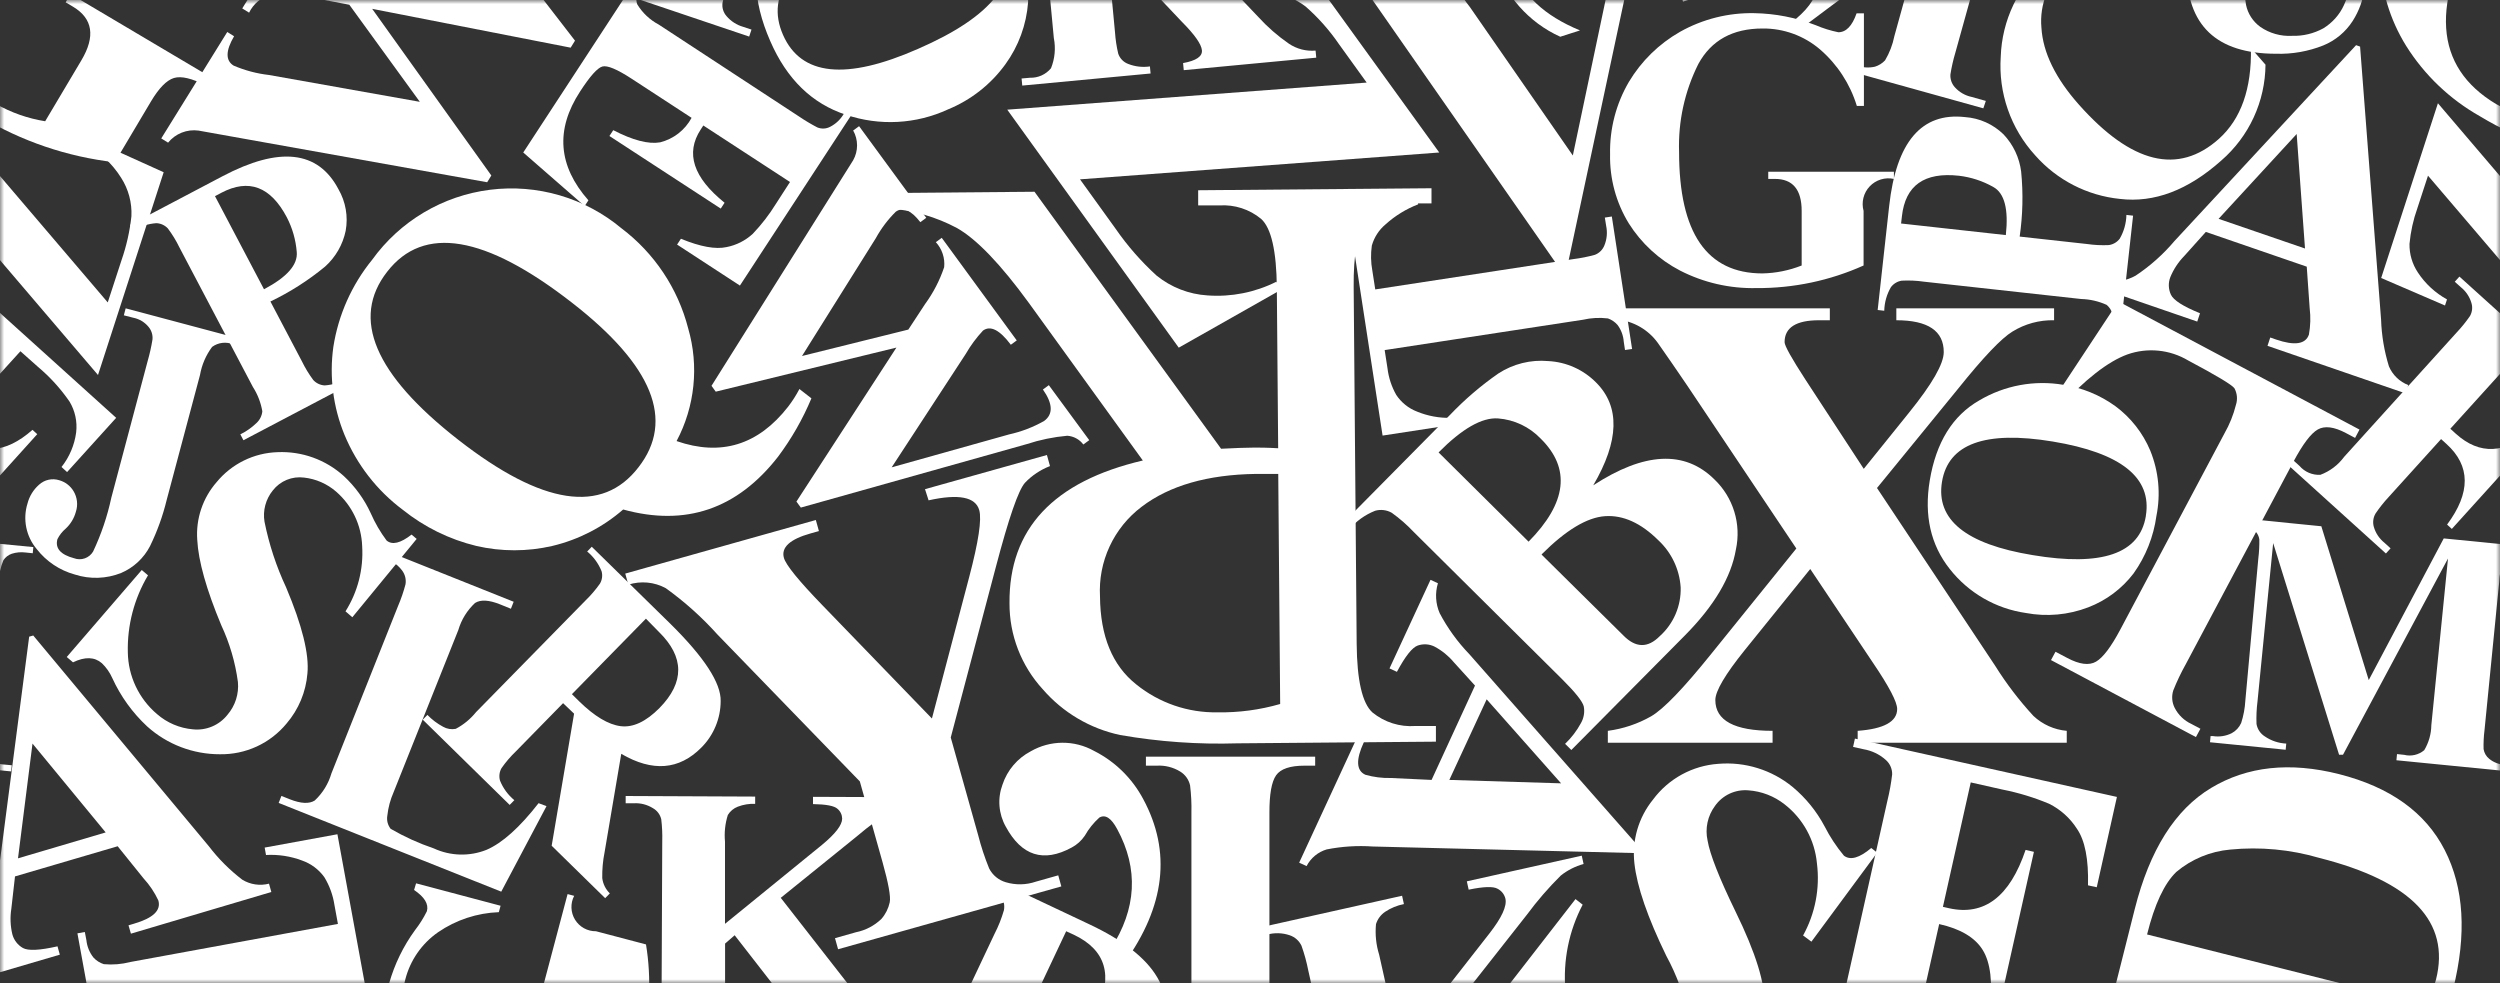 <svg width="300" height="118" viewBox="0 0 300 118" fill="none" xmlns="http://www.w3.org/2000/svg">
<rect x="0" y="0" width="300" height="118" fill="#333333" stroke="none"/>
<mask id="mask0_1105_7810" style="mask-type:alpha" maskUnits="userSpaceOnUse" x="0" y="0" width="300" height="118">
<rect width="300" height="118" fill="#1A1A1A"/>
</mask>
<g mask="url(#mask0_1105_7810)">
<g clip-path="url(#clip0_1105_7810)">
<path d="M81.19 52.93C86.523 54.777 90.983 53.403 94.57 48.81C95.084 48.141 95.539 47.428 95.93 46.68L97.37 47.8C96.33 50.289 94.986 52.64 93.37 54.8C88.47 61.093 82.273 63.207 74.78 61.14C72.344 63.261 69.431 64.76 66.29 65.51C63.283 66.208 60.157 66.208 57.15 65.51C53.931 64.73 50.924 63.252 48.34 61.18C45.24 58.864 42.822 55.755 41.34 52.18C39.969 48.847 39.506 45.21 40 41.64C40.596 37.798 42.205 34.185 44.66 31.17C46.314 28.874 48.423 26.944 50.855 25.499C53.288 24.054 55.992 23.126 58.799 22.772C61.606 22.419 64.457 22.647 67.171 23.443C69.886 24.239 72.408 25.586 74.58 27.4C78.527 30.38 81.348 34.61 82.58 39.4C83.893 43.919 83.395 48.772 81.19 52.93ZM46.46 32.61C42.087 38.203 44.933 44.927 55 52.78C65.067 60.633 72.273 61.73 76.62 56.07C81 50.437 78.333 43.85 68.62 36.31C58.207 28.21 50.82 26.977 46.46 32.61Z" fill="white"/>
<path d="M130.71 52.82L130 53.34C129.773 53.036 129.484 52.784 129.15 52.603C128.817 52.422 128.449 52.315 128.07 52.29C126.421 52.438 124.793 52.773 123.22 53.29L96.1 60.91L95.57 60.19L107.57 41.71L85.89 47L85.38 46.3L102.38 19.23C102.687 18.685 102.848 18.07 102.848 17.445C102.848 16.82 102.687 16.205 102.38 15.66L103.09 15.14L111.15 26.14L110.44 26.66C109.32 25.213 108.337 24.797 107.49 25.41C106.544 26.346 105.739 27.413 105.1 28.58L96.24 42.72L109 39.55L111 36.5C111.99 35.147 112.766 33.65 113.3 32.06C113.355 31.518 113.294 30.97 113.121 30.453C112.949 29.936 112.669 29.461 112.3 29.06L113.01 28.54L122.01 40.85L121.3 41.37C119.967 39.59 118.853 39.023 117.96 39.67C117.166 40.522 116.471 41.461 115.89 42.47L107 56.08L121.09 52.13C122.562 51.804 123.977 51.262 125.29 50.52C126.397 49.713 126.35 48.453 125.15 46.74L125.86 46.22L130.71 52.82Z" fill="white"/>
<path d="M94.8 21.84L84.4 15.06L84.08 15.55C82.233 18.377 83.19 21.303 86.95 24.33L86.49 25.03L73.13 16.32L73.59 15.62C75.95 16.84 77.827 17.327 79.22 17.08C80.018 16.878 80.765 16.513 81.415 16.007C82.064 15.501 82.6 14.865 82.99 14.14L75.8 9.45C74.053 8.31 72.883 7.82 72.29 7.98C71.697 8.14 70.803 9.14 69.61 10.98C66.63 15.547 66.963 19.9 70.61 24.04L70.16 24.73L62.79 18.3L77 -3.44L77.7 -2.98L77.15 -2.14C76.43 -1.033 76.203 -0.147 76.47 0.52C77.095 1.548 77.987 2.388 79.05 2.95L95.84 13.95C96.56 14.44 97.308 14.888 98.08 15.29C98.325 15.39 98.588 15.436 98.853 15.424C99.117 15.412 99.375 15.342 99.61 15.22C100.301 14.868 100.874 14.322 101.26 13.65L101.81 12.81L102.51 13.27L88.79 34.27L81.25 29.35L81.71 28.65C84.043 29.61 85.87 29.943 87.19 29.65C88.364 29.42 89.45 28.87 90.33 28.06C91.379 26.96 92.311 25.753 93.11 24.46L94.8 21.84Z" fill="white"/>
<path d="M106.69 23.16L124.14 23.01L146.53 53.85C148.16 53.76 149.53 53.72 150.53 53.71C151.06 53.71 152.02 53.71 153.38 53.79L153.22 34.52C153.18 30.12 152.553 27.37 151.34 26.27C149.941 25.112 148.152 24.533 146.34 24.65H143.78V22.83L171.78 22.59V24.41H169.3C166.6 24.41 164.773 25.137 163.82 26.59C162.867 28.043 162.407 30.647 162.44 34.4L162.8 77.25C162.84 81.65 163.473 84.4 164.7 85.5C166.141 86.674 167.976 87.253 169.83 87.12H172.31V89L148.5 89.2C143.782 89.347 139.06 89.012 134.41 88.2C130.806 87.432 127.551 85.508 125.14 82.72C122.547 79.9 121.118 76.202 121.14 72.37C121.067 63.477 126.4 57.773 137.14 55.26L123.47 36.36C120.07 31.693 117.19 28.693 114.83 27.36C112.331 26.03 109.583 25.233 106.76 25.02L106.69 23.16ZM153.62 84.49L153.39 56.87H150.69C144.897 56.957 140.333 58.27 137 60.81C135.346 62.057 134.025 63.691 133.153 65.57C132.281 67.448 131.885 69.512 132 71.58C132.04 76.347 133.49 79.863 136.35 82.13C139.108 84.36 142.564 85.546 146.11 85.48C148.649 85.522 151.18 85.185 153.62 84.48V84.49Z" fill="white"/>
<path d="M161.72 25L170.06 23.72L170.18 24.52C168.736 25.074 167.407 25.892 166.26 26.93C165.47 27.593 164.899 28.478 164.62 29.47C164.477 30.467 164.497 31.48 164.68 32.47L165.03 34.73L188.82 31.09C189.684 30.982 190.54 30.811 191.38 30.58C191.641 30.481 191.878 30.328 192.076 30.132C192.274 29.936 192.428 29.7 192.53 29.44C192.831 28.702 192.904 27.89 192.74 27.11L192.58 26.11L193.42 25.98L195.85 41.88L195 42L194.85 41C194.798 40.277 194.541 39.583 194.11 39C193.8 38.639 193.4 38.367 192.95 38.21C191.948 38.09 190.933 38.144 189.95 38.37L166.16 42.01L166.5 44.2C166.635 45.323 166.992 46.407 167.55 47.39C168.153 48.299 169.023 48.998 170.04 49.39C171.333 49.923 172.723 50.178 174.12 50.14L174.25 50.99L165.91 52.27L161.72 25Z" fill="white"/>
<path d="M125.63 54.6L126 55.93C124.864 56.365 123.839 57.048 123 57.93C122.213 58.797 121.047 62.17 119.5 68.05L114.09 88.5L117.38 100.22C117.727 101.582 118.168 102.919 118.7 104.22C118.903 104.617 119.186 104.968 119.53 105.252C119.873 105.536 120.272 105.746 120.7 105.87C121.878 106.223 123.137 106.199 124.3 105.8L126.99 105.04L127.36 106.37L100.57 113.91L100.2 112.58L102.71 111.87C103.862 111.64 104.924 111.085 105.77 110.27C106.268 109.699 106.612 109.011 106.77 108.27C106.903 107.603 106.617 106.007 105.91 103.48L103.18 93.77L86.12 76.17C84.251 74.087 82.162 72.213 79.89 70.58C79.209 70.21 78.46 69.982 77.688 69.91C76.916 69.838 76.138 69.923 75.4 70.16L75.03 68.83L97.9 62.4L98.27 63.73L97.27 64.01C94.783 64.71 93.717 65.69 94.07 66.95C94.31 67.803 95.85 69.697 98.69 72.63L111.83 86.22L116.31 69.22C117.423 64.993 117.823 62.327 117.51 61.22C117.063 59.633 115.037 59.24 111.43 60.04L111 58.7L125.63 54.6Z" fill="white"/>
<path d="M134.9 115.58C133.97 116.86 132.54 115.02 133.29 113.86C136.397 109.06 136.653 104.27 134.06 99.49C133.347 98.157 132.633 97.697 131.92 98.11C131.226 98.734 130.638 99.467 130.18 100.28C129.777 100.881 129.23 101.373 128.59 101.71C125.223 103.537 122.593 102.703 120.7 99.21C120.268 98.447 120.008 97.599 119.939 96.725C119.869 95.85 119.993 94.972 120.3 94.15C120.872 92.426 122.091 90.992 123.7 90.15C124.85 89.49 126.152 89.138 127.478 89.129C128.805 89.12 130.111 89.455 131.27 90.1C133.791 91.368 135.856 93.388 137.18 95.88C140.587 102.187 139.827 108.753 134.9 115.58Z" fill="white"/>
<path d="M157.82 129.2V130.28H137.51V129.2H138.81C140.517 129.2 141.637 128.817 142.17 128.05C142.703 127.283 142.97 125.777 142.97 123.53V97.53C142.997 96.434 142.943 95.338 142.81 94.25C142.735 93.908 142.592 93.585 142.389 93.3C142.187 93.014 141.928 92.773 141.63 92.59C140.785 92.07 139.801 91.823 138.81 91.88H137.51V90.8H157.82V91.88H156.54C154.807 91.88 153.67 92.267 153.13 93.04C152.59 93.813 152.323 95.317 152.33 97.55V123.55C152.304 124.649 152.354 125.748 152.48 126.84C152.554 127.182 152.698 127.505 152.903 127.789C153.107 128.073 153.369 128.312 153.67 128.49C154.532 129.014 155.533 129.265 156.54 129.21L157.82 129.2Z" fill="white"/>
<path d="M171.79 93.59L177 82.27L174.45 79.46C173.809 78.693 173.024 78.058 172.14 77.59C171.832 77.437 171.497 77.346 171.153 77.324C170.81 77.302 170.465 77.348 170.14 77.46C169.473 77.687 168.637 78.74 167.63 80.62L166.74 80.21L171.66 69.58L172.55 69.99C172.193 71.174 172.268 72.446 172.76 73.58C173.709 75.38 174.907 77.036 176.32 78.5L196.94 101.93L196.73 102.38L164.73 101.58C162.879 101.452 161.02 101.57 159.2 101.93C158.684 102.084 158.205 102.341 157.791 102.684C157.377 103.028 157.037 103.452 156.79 103.93L155.9 103.52L163.06 88.04L163.95 88.45L163.65 89.09C162.69 91.177 162.753 92.47 163.84 92.97C164.835 93.254 165.866 93.385 166.9 93.36L171.79 93.59ZM173.92 93.59L187.33 94L178.4 83.92L173.92 93.59Z" fill="white"/>
<path d="M191.19 58.24C197.323 54.24 202.17 54.004 205.73 57.53C206.842 58.593 207.663 59.923 208.115 61.394C208.567 62.864 208.634 64.426 208.31 65.93C207.743 69.263 205.703 72.704 202.19 76.25L188.56 90L187.81 89.26C188.575 88.533 189.219 87.689 189.72 86.76C190.065 86.154 190.182 85.445 190.05 84.76C189.89 84.153 189.03 83.073 187.47 81.52L169.66 63.85C168.856 62.997 167.972 62.223 167.02 61.54C166.72 61.367 166.389 61.256 166.045 61.214C165.702 61.17 165.353 61.197 165.02 61.29C163.795 61.774 162.712 62.558 161.87 63.57L161.12 62.82L173.97 49.82C175.739 47.96 177.692 46.285 179.8 44.82C181.576 43.664 183.689 43.139 185.8 43.33C187.959 43.442 189.998 44.355 191.52 45.89C194.427 48.783 194.317 52.9 191.19 58.24ZM183.43 65C188.03 60.334 188.513 56.21 184.88 52.63C183.53 51.22 181.707 50.358 179.76 50.21C177.833 50.077 175.457 51.437 172.63 54.29L183.43 65ZM185.01 66.57L194.81 76.26C196.283 77.76 197.737 77.787 199.17 76.34C199.989 75.605 200.638 74.699 201.072 73.687C201.505 72.675 201.713 71.581 201.68 70.48C201.541 68.324 200.582 66.302 199 64.83C196.907 62.757 194.777 61.794 192.61 61.94C190.443 62.087 187.907 63.614 185 66.52L185.01 66.57Z" fill="white"/>
<path d="M225.24 58.56L239.43 79.91C240.768 82.047 242.301 84.056 244.01 85.91C245.105 86.938 246.514 87.569 248.01 87.7V89.13H222.92V87.7C226.08 87.47 227.66 86.59 227.66 85.08C227.66 84.24 226.693 82.393 224.76 79.54L217.23 68.28L209.38 78C207.027 80.92 205.847 82.92 205.84 84C205.84 86.467 208.13 87.7 212.71 87.7V89.13H192.94V87.7C194.766 87.46 196.529 86.87 198.13 85.96C199.617 85.1 202.027 82.597 205.36 78.45L215.56 65.82L202.49 46.3C201.223 44.433 200.04 42.717 198.94 41.15C198.373 40.364 197.646 39.708 196.806 39.223C195.967 38.739 195.034 38.438 194.07 38.34V37H219.58V38.43H218.29C215.53 38.43 214.15 39.307 214.15 41.06C214.15 41.487 214.983 42.983 216.65 45.55L223.65 56.26L229.08 49.52C231.86 46.08 233.25 43.657 233.25 42.25C233.25 39.703 231.353 38.43 227.56 38.43V37H246.49V38.43C244.727 38.39 242.99 38.863 241.49 39.79C240.163 40.597 238 42.87 235 46.61L225.24 58.56Z" fill="white"/>
<path d="M258.77 61.91C258.428 64.398 257.488 66.765 256.03 68.81C254.63 70.646 252.746 72.055 250.59 72.88C248.208 73.795 245.618 74.03 243.11 73.56C239.498 73.041 236.224 71.15 233.97 68.28C231.677 65.387 230.877 61.847 231.57 57.66C232.33 53.087 234.31 49.883 237.51 48.05C240.551 46.245 244.135 45.582 247.62 46.18C249.862 46.529 251.99 47.403 253.83 48.73C255.686 50.099 257.137 51.944 258.03 54.07C259.042 56.554 259.3 59.281 258.77 61.91V61.91ZM257.5 61.91C258.26 57.317 254.53 54.34 246.31 52.98C238.217 51.647 233.793 53.257 233.04 57.81C232.287 62.363 235.907 65.297 243.9 66.61C252.22 68.01 256.753 66.453 257.5 61.94V61.91Z" fill="white"/>
<path d="M246.08 48.47L254.2 36.17L283.14 51.55L282.61 52.55L281.52 51.97C280.087 51.21 278.957 51.067 278.13 51.54C277.303 52.014 276.33 53.303 275.21 55.41L262.29 79.71C261.721 80.726 261.22 81.778 260.79 82.86C260.573 83.549 260.634 84.296 260.96 84.94C261.392 85.79 262.096 86.469 262.96 86.87L264.05 87.45L263.51 88.45L246.12 79.21L246.66 78.21L248.08 78.96C249.54 79.734 250.687 79.88 251.52 79.4C252.353 78.92 253.327 77.633 254.44 75.54L266.94 52C267.55 50.931 268.011 49.784 268.31 48.59C268.418 48.262 268.458 47.916 268.427 47.572C268.396 47.228 268.295 46.894 268.13 46.59C267.823 46.17 265.97 45.057 262.57 43.25C261.483 42.604 260.268 42.205 259.01 42.081C257.752 41.956 256.482 42.11 255.29 42.53C252.95 43.383 250.203 45.53 247.05 48.97L246.08 48.47Z" fill="white"/>
<path d="M172.71 18.3L129.6 21.52L133.88 27.46C135.3 29.51 136.947 31.392 138.79 33.07C140.53 34.479 142.665 35.311 144.9 35.45C147.751 35.658 150.605 35.092 153.16 33.81L153.81 34.72L141.45 41.72L120.87 13.16L164 9.91L160.67 5.29C159.531 3.625 158.187 2.11 156.67 0.78C155.344 -0.239 153.74 -0.832 152.07 -0.92C149.849 -1.032 147.635 -0.6 145.62 0.34L145 -0.51L154.89 -6.34L172.71 18.3Z" fill="white"/>
<path d="M223.67 1.6V12.71H222.82C222.013 10.069 220.474 7.711 218.38 5.91C216.465 4.28 214.025 3.395 211.51 3.42C207.917 3.42 205.347 4.84 203.8 7.68C202.16 10.952 201.366 14.582 201.49 18.24C201.49 27.953 204.823 32.81 211.49 32.81C213.104 32.778 214.7 32.456 216.2 31.86V25.31C216.2 22.75 215.13 21.47 212.99 21.47H212.19V20.61H227.27V21.47C226.75 21.356 226.21 21.379 225.701 21.535C225.192 21.691 224.732 21.977 224.366 22.363C224 22.749 223.74 23.223 223.611 23.74C223.482 24.256 223.489 24.797 223.63 25.31V31.86C219.588 33.676 215.202 34.6 210.77 34.57C207.59 34.643 204.441 33.921 201.61 32.47C199.09 31.16 196.964 29.203 195.45 26.8C193.926 24.308 193.149 21.431 193.21 18.51C193.146 15.46 193.928 12.452 195.47 9.82C196.963 7.326 199.075 5.26 201.6 3.82C204.317 2.291 207.393 1.518 210.51 1.58C213.032 1.622 215.528 2.109 217.88 3.02C218.755 3.395 219.667 3.68 220.6 3.87C221.533 3.87 222.263 3.113 222.79 1.6H223.67Z" fill="white"/>
<path d="M200.31 -12.56L200.53 -11.48C199.155 -10.969 198.023 -9.958 197.36 -8.65C196.315 -6.146 195.554 -3.533 195.09 -0.86L188.09 31.92L187.09 32.12L164.09 -0.88C163.519 -1.567 162.789 -2.103 161.962 -2.441C161.136 -2.78 160.239 -2.91 159.35 -2.82L159.12 -3.89L177.65 -7.78L177.87 -6.71L177.24 -6.58C174.52 -6.006 173.293 -5.086 173.56 -3.82C174.311 -2.154 175.261 -0.586 176.39 0.85L188.74 18.66L192.74 -0.34C193.407 -3.673 193.653 -5.83 193.48 -6.81C193.053 -8.81 191.157 -9.476 187.79 -8.81L187.56 -9.88L200.31 -12.56Z" fill="white"/>
<path d="M211.47 -2.81L201.96 0.19L201.71 -0.58C203.736 -1.718 205.35 -3.468 206.32 -5.58C207.2 -7.535 207.303 -9.751 206.61 -11.78C206.232 -13.041 205.558 -14.193 204.645 -15.141C203.732 -16.088 202.606 -16.805 201.36 -17.23C198.693 -18.223 195.44 -18.107 191.6 -16.88C183.053 -14.14 179.72 -9.807 181.6 -3.88C182.64 -0.633 185.307 1.877 189.6 3.65L187.23 4.41C185.347 3.558 183.667 2.314 182.302 0.762C180.936 -0.789 179.916 -2.614 179.31 -4.59C177.763 -9.43 177.99 -13.537 179.99 -16.91C181.847 -20.162 184.866 -22.592 188.44 -23.71C190.379 -24.353 192.427 -24.595 194.463 -24.424C196.498 -24.252 198.477 -23.669 200.28 -22.71C202.12 -21.823 203.757 -20.566 205.089 -19.017C206.421 -17.469 207.419 -15.662 208.02 -13.71C208.645 -11.631 208.873 -9.453 208.69 -7.29C208.575 -6.444 208.575 -5.586 208.69 -4.74C209 -3.74 209.84 -3.41 211.22 -3.65L211.47 -2.81Z" fill="white"/>
<path d="M139 -10.59L151 2.04C152.093 3.238 153.317 4.308 154.65 5.23C155.594 5.874 156.732 6.171 157.87 6.07L157.95 6.92L142.05 8.42L141.97 7.57C143.55 7.283 144.303 6.77 144.23 6.03C144.157 5.29 143.353 4.15 141.82 2.61L134 -5.66L133 -4.6L133.8 3.87C133.859 4.739 133.989 5.602 134.19 6.45C134.286 6.729 134.443 6.982 134.649 7.193C134.854 7.404 135.104 7.567 135.38 7.67C136.209 7.998 137.109 8.101 137.99 7.97L138.07 8.82L122.67 10.27L122.59 9.42L123.59 9.33C124.071 9.346 124.549 9.251 124.987 9.054C125.426 8.856 125.813 8.561 126.12 8.19C126.582 7.042 126.7 5.784 126.46 4.57L124.54 -15.83C124.481 -16.698 124.357 -17.56 124.17 -18.41C124.087 -18.674 123.949 -18.918 123.767 -19.126C123.585 -19.334 123.361 -19.503 123.11 -19.62C122.403 -19.965 121.608 -20.087 120.83 -19.97L119.83 -19.88L119.75 -20.73L134.95 -22.16L135.03 -21.31C134.334 -21.265 133.654 -21.082 133.03 -20.77C132.557 -20.528 132.181 -20.133 131.96 -19.65C131.729 -18.622 131.705 -17.558 131.89 -16.52L132.8 -6.88L143.25 -17.25C144.71 -18.69 145.403 -19.797 145.33 -20.57C145.306 -20.79 145.234 -21.002 145.12 -21.192C145.006 -21.382 144.853 -21.545 144.67 -21.67C144.27 -21.977 143.293 -22.067 141.74 -21.94L141.66 -22.79L153.57 -23.91L153.65 -23.06C152.782 -22.936 151.948 -22.637 151.2 -22.18C149.812 -21.115 148.508 -19.945 147.3 -18.68L139 -10.59Z" fill="white"/>
<path d="M242.36 28.39L250.43 29.28C251.301 29.407 252.181 29.451 253.06 29.41C253.581 29.336 254.052 29.059 254.37 28.64C254.871 27.772 255.146 26.792 255.17 25.79L255.97 25.88L254.36 40.42L253.56 40.33C253.685 39.542 253.685 38.738 253.56 37.95C253.479 37.415 253.205 36.928 252.79 36.58C251.827 36.145 250.787 35.907 249.73 35.88L230.86 33.8C229.983 33.673 229.095 33.633 228.21 33.68C227.691 33.759 227.224 34.039 226.91 34.46C226.41 35.321 226.135 36.294 226.11 37.29L225.32 37.2L226.7 24.72C227.553 17.027 230.583 13.47 235.79 14.05C237.535 14.168 239.181 14.906 240.43 16.13C241.594 17.36 242.333 18.93 242.54 20.61C242.794 23.201 242.734 25.813 242.36 28.39V28.39ZM228.13 26.82L240.7 28.21C241.04 25.103 240.54 23.18 239.2 22.44C237.93 21.721 236.529 21.262 235.08 21.09C230.92 20.63 228.637 22.25 228.23 25.95L228.13 26.82Z" fill="white"/>
<path d="M121.65 -8.18C122.899 -5.537 123.489 -2.631 123.37 0.29C123.169 2.968 122.228 5.537 120.65 7.71C118.907 10.117 116.528 11.99 113.78 13.12C109.926 14.906 105.531 15.139 101.51 13.77C97.437 12.437 94.41 9.49 92.43 4.93C90.263 -0.01 90.16 -4.393 92.12 -8.22C93.94 -11.909 97.013 -14.83 100.79 -16.46C103.2 -17.542 105.832 -18.038 108.47 -17.91C111.15 -17.754 113.738 -16.876 115.96 -15.37C118.522 -13.584 120.501 -11.084 121.65 -8.18V-8.18ZM120.43 -7.35C118.257 -12.316 112.727 -12.853 103.84 -8.96C95.093 -5.126 91.8 -0.746 93.96 4.18C96.12 9.107 101.517 9.67 110.15 5.87C119.143 1.957 122.57 -2.45 120.43 -7.35Z" fill="white"/>
<path d="M72.86 -17.68L69.68 -8.25C69.378 -7.423 69.141 -6.573 68.97 -5.71C68.936 -5.42 68.96 -5.126 69.043 -4.846C69.126 -4.565 69.264 -4.305 69.45 -4.08C69.97 -3.457 70.668 -3.007 71.45 -2.79L72.45 -2.45L72.17 -1.62L56.5 -6.91L56.78 -7.74L57.78 -7.41C58.225 -7.192 58.714 -7.079 59.21 -7.079C59.706 -7.079 60.195 -7.192 60.64 -7.41C61.56 -8.298 62.203 -9.434 62.49 -10.68L69.25 -30.68C69.557 -31.52 69.801 -32.383 69.98 -33.26C70.01 -33.543 69.981 -33.828 69.897 -34.1C69.813 -34.372 69.674 -34.623 69.49 -34.84C68.97 -35.463 68.272 -35.913 67.49 -36.13L66.49 -36.46L66.77 -37.29L82.44 -32L82.16 -31.17L81.16 -31.51C80.714 -31.727 80.225 -31.839 79.73 -31.839C79.234 -31.839 78.746 -31.727 78.3 -31.51C77.633 -31.076 77.013 -29.99 76.44 -28.25L73.53 -19.64L84.12 -16.06L87.03 -24.67C87.336 -25.512 87.583 -26.374 87.77 -27.25C87.802 -27.535 87.774 -27.824 87.688 -28.098C87.602 -28.371 87.46 -28.624 87.27 -28.84C86.746 -29.461 86.05 -29.914 85.27 -30.14L84.27 -30.47L84.55 -31.3L100.2 -26L99.92 -25.17L98.92 -25.5C97.587 -25.953 96.61 -25.953 95.99 -25.5C95.11 -24.594 94.492 -23.468 94.2 -22.24L87.44 -2.24C87.135 -1.394 86.887 -0.529 86.7 0.35C86.663 0.633 86.686 0.92 86.769 1.192C86.852 1.465 86.992 1.716 87.18 1.93C87.705 2.548 88.401 2.997 89.18 3.22L90.18 3.55L89.9 4.39L74.25 -0.89L74.53 -1.73L75.53 -1.4C76.863 -0.946 77.843 -0.946 78.47 -1.4C79.348 -2.302 79.966 -3.425 80.26 -4.65L83.44 -14.08L72.86 -17.68Z" fill="white"/>
<path d="M120.94 126.64L116.94 135.09C116.481 135.99 116.106 136.931 115.82 137.9C115.762 138.194 115.762 138.497 115.822 138.79C115.883 139.084 116.001 139.363 116.17 139.61C116.922 140.488 117.886 141.159 118.97 141.56L118.58 142.39L103.35 135.2L103.74 134.37C104.558 134.784 105.435 135.067 106.34 135.21C106.951 135.322 107.581 135.204 108.11 134.88C108.942 133.997 109.588 132.957 110.01 131.82L119.34 112.07C119.809 111.163 120.187 110.211 120.47 109.23C120.526 108.937 120.523 108.636 120.461 108.344C120.399 108.052 120.28 107.775 120.11 107.53C119.358 106.662 118.398 105.998 117.32 105.6L117.71 104.77L130.77 110.94C138.817 114.74 141.553 119.367 138.98 124.82C138.198 126.674 136.779 128.188 134.98 129.09C133.205 129.899 131.218 130.116 129.31 129.71C126.407 129.027 123.596 127.996 120.94 126.64ZM127.94 111.75L121.73 124.91C124.977 126.443 127.257 126.617 128.57 125.43C129.827 124.31 130.847 122.95 131.57 121.43C133.623 117.077 132.713 113.987 128.84 112.16L127.94 111.75Z" fill="white"/>
<path d="M200.64 -43.27L236.15 -33.68L224.15 -49.74C222.243 -52.287 220.577 -53.62 219.15 -53.74C217.363 -53.72 215.642 -53.06 214.3 -51.88L213.53 -52.88L225.69 -61.98L226.45 -60.98C224.637 -59.34 223.703 -57.893 223.65 -56.64C223.597 -55.387 224.44 -53.593 226.18 -51.26L249.46 -20.14L248.54 -19.45L200.36 -31.95L218.12 -8.2C220.86 -4.54 223.82 -3.9 227 -6.28L227.86 -6.93L228.63 -5.93L215.56 3.84L214.79 2.84C216.79 1.34 217.883 -0.123 218.07 -1.55C218.257 -2.977 217.59 -4.697 216.07 -6.71L196.34 -33.09L194.82 -33.49C193.73 -33.829 192.578 -33.915 191.45 -33.742C190.322 -33.568 189.248 -33.14 188.31 -32.49L187.54 -33.49L200.64 -43.27Z" fill="white"/>
<path d="M254.16 -15.76L253.93 -14.92C253.161 -15.054 252.371 -15.013 251.62 -14.8C250.913 -14.587 249.167 -13.137 246.38 -10.45L236.71 -1.12L234.64 6.33C234.385 7.183 234.188 8.051 234.05 8.93C234.03 9.212 234.068 9.494 234.161 9.761C234.253 10.027 234.4 10.272 234.59 10.48C235.119 11.065 235.819 11.467 236.59 11.63L238.3 12.11L238 13L221 8.27L221.23 7.43L222.82 7.87C223.519 8.12 224.276 8.165 225 8C225.462 7.856 225.879 7.594 226.21 7.24C226.741 6.346 227.116 5.369 227.32 4.35L229.03 -1.83L225.56 -17.01C225.233 -18.757 224.716 -20.464 224.02 -22.1C223.772 -22.526 223.441 -22.897 223.045 -23.191C222.65 -23.485 222.199 -23.695 221.72 -23.81L221.95 -24.65L236.5 -20.65L236.27 -19.81L235.62 -19.99C234.04 -20.43 233.14 -20.25 232.91 -19.44C232.763 -18.9 232.977 -17.363 233.55 -14.83L236.22 -3.11L244.22 -10.87C246.22 -12.803 247.317 -14.137 247.51 -14.87C247.79 -15.877 246.817 -16.76 244.59 -17.52L244.82 -18.36L254.16 -15.76Z" fill="white"/>
<path d="M254.47 -12.56L261.47 -4.69L260.83 -4.12C258.881 -5.587 256.519 -6.402 254.08 -6.45C251.816 -6.464 249.632 -5.616 247.97 -4.08C246.918 -3.173 246.097 -2.029 245.576 -0.742C245.054 0.544 244.846 1.937 244.97 3.32C245.15 6.307 246.657 9.394 249.49 12.58C255.79 19.654 261.38 21.017 266.26 16.67C268.927 14.277 270.21 10.64 270.11 5.76L271.86 7.76C271.843 9.943 271.362 12.098 270.448 14.081C269.535 16.064 268.209 17.829 266.56 19.26C262.56 22.827 258.503 24.363 254.39 23.87C250.462 23.472 246.829 21.604 244.22 18.64C242.767 17.048 241.652 15.178 240.942 13.143C240.232 11.108 239.942 8.95 240.09 6.8C240.161 4.641 240.679 2.519 241.61 0.569C242.541 -1.381 243.865 -3.117 245.5 -4.53C247.238 -6.025 249.243 -7.179 251.41 -7.93C252.272 -8.194 253.096 -8.57 253.86 -9.05C254.66 -9.763 254.66 -10.73 253.86 -11.95L254.47 -12.56Z" fill="white"/>
<path d="M276.81 32L264.7 27.83L262.1 30.73C261.384 31.464 260.816 32.33 260.43 33.28C260.304 33.615 260.246 33.971 260.26 34.328C260.274 34.685 260.359 35.036 260.51 35.36C260.817 36.027 261.98 36.77 264 37.59L263.67 38.59L252.29 34.67L252.62 33.67C253.868 33.913 255.162 33.704 256.27 33.08C258.012 31.924 259.581 30.527 260.93 28.93L282.73 5.42L283.21 5.59L285.73 38.35C285.792 40.254 286.108 42.141 286.67 43.96C286.887 44.473 287.206 44.936 287.606 45.322C288.006 45.709 288.48 46.011 289 46.21L288.67 47.21L272.1 41.5L272.43 40.5L273.12 40.74C275.353 41.507 276.67 41.31 277.07 40.15C277.26 39.104 277.291 38.035 277.16 36.98L276.81 32ZM276.6 29.82L275.6 16.08L266.23 26.26L276.6 29.82Z" fill="white"/>
<path d="M258.65 -23.15H273.36V-22.36H272.63C271.19 -22.36 270.26 -22.1 269.84 -21.58C269.42 -21.06 269.21 -19.847 269.21 -17.94V-3.77C269.179 -2.317 269.283 -0.864 269.52 0.57C269.738 1.637 270.348 2.582 271.23 3.22C272.345 3.994 273.685 4.374 275.04 4.3C276.351 4.341 277.649 4.03 278.8 3.4C279.888 2.735 280.752 1.76 281.28 0.6C281.907 -0.667 282.22 -2.917 282.22 -6.15V-17.95C282.305 -19.115 282.048 -20.279 281.48 -21.3C280.993 -22.013 279.88 -22.37 278.14 -22.37V-23.16H288V-22.37H287.41C286.551 -22.387 285.71 -22.128 285.01 -21.63C284.343 -21.137 284.01 -19.91 284.01 -17.95V-6.95C284.03 -5.123 283.947 -3.297 283.76 -1.48C283.585 -0.056 283.093 1.311 282.32 2.52C281.475 3.835 280.246 4.858 278.8 5.45C276.995 6.17 275.062 6.51 273.12 6.45C265.967 6.45 262.39 3.04 262.39 -3.78V-17.95C262.426 -18.901 262.362 -19.852 262.2 -20.79C262.138 -21.035 262.026 -21.265 261.871 -21.464C261.717 -21.664 261.522 -21.829 261.3 -21.95C260.471 -22.29 259.573 -22.43 258.68 -22.36L258.65 -23.15Z" fill="white"/>
<path d="M333.86 -14.39L326.48 -2L325.53 -2.56C326.383 -6.048 326.231 -9.706 325.09 -13.11C324.039 -16.202 321.909 -18.811 319.09 -20.46C315.09 -22.847 311.273 -22.967 307.64 -20.82C304.007 -18.673 300.793 -15.24 298 -10.52C291.547 0.34 292.053 8.007 299.52 12.48C301.347 13.517 303.345 14.218 305.42 14.55L309.77 7.23C311.47 4.37 311.137 2.23 308.77 0.81L307.88 0.28L308.45 -0.72L325.32 9.28L324.75 10.28C323.037 9.4 321.743 9.093 320.87 9.36C319.997 9.627 319.083 10.557 318.13 12.15L313.78 19.47C308.049 18.815 302.527 16.932 297.59 13.95C293.984 11.916 290.942 9.016 288.74 5.51C286.775 2.349 285.691 -1.279 285.6 -5C285.552 -8.8 286.593 -12.533 288.6 -15.76C290.556 -19.21 293.429 -22.052 296.9 -23.97C300.224 -25.762 303.954 -26.667 307.73 -26.6C311.783 -26.501 315.736 -25.32 319.18 -23.18C321.971 -21.456 324.436 -19.252 326.46 -16.67C327.19 -15.671 328.021 -14.749 328.94 -13.92C329.987 -13.3 331.32 -13.663 332.94 -15.01L333.86 -14.39Z" fill="white"/>
<path d="M292.55 12.39L312.93 36.29L314.58 31.23C315.174 29.521 315.574 27.749 315.77 25.95C315.849 24.323 315.419 22.712 314.54 21.34C313.439 19.578 311.88 18.147 310.03 17.2L310.28 16.43L319.67 20.68L311.77 45L291.36 21.08L290.08 25C289.59 26.375 289.275 27.806 289.14 29.26C289.117 30.479 289.466 31.675 290.14 32.69C291.026 34.039 292.227 35.151 293.64 35.93L293.4 36.66L285.74 33.36L292.55 12.39Z" fill="white"/>
<path d="M302.46 42.15L294.04 51.45L294.69 52.04C297.563 54.64 300.647 54.483 303.94 51.57L304.51 52.09L294.22 63.47L293.65 62.95C296.497 59.123 296.473 55.9 293.58 53.28L292.93 52.69L286.65 59.63C286.069 60.255 285.538 60.924 285.06 61.63C284.92 61.87 284.83 62.135 284.796 62.41C284.762 62.685 284.783 62.964 284.86 63.23C285.077 63.974 285.517 64.634 286.12 65.12L286.87 65.8L286.31 66.42L274.64 55.86L275.2 55.24L275.94 55.91C276.248 56.267 276.633 56.55 277.066 56.735C277.499 56.92 277.969 57.004 278.44 56.98C279.579 56.555 280.569 55.808 281.29 54.83L294.78 39.92C295.37 39.296 295.912 38.627 296.4 37.92C296.533 37.684 296.617 37.423 296.647 37.153C296.676 36.883 296.65 36.61 296.57 36.35C296.35 35.61 295.911 34.955 295.31 34.47L294.57 33.81L295.13 33.19L313.96 50.19L308.07 56.7L307.4 56.09C308.353 54.889 308.962 53.451 309.16 51.93C309.309 50.65 309.032 49.356 308.37 48.25C307.29 46.68 306.001 45.264 304.54 44.04L302.46 42.15Z" fill="white"/>
<path d="M284.25 81.61L293.25 64.61L304.05 65.68L303.98 66.42L303.12 66.33C302.562 66.258 301.996 66.309 301.46 66.48C301.052 66.622 300.702 66.892 300.46 67.25C300.111 68.084 299.921 68.976 299.9 69.88L298.14 87.63C298.046 88.379 298.009 89.135 298.03 89.89C298.103 90.356 298.349 90.778 298.72 91.07C299.264 91.506 299.934 91.755 300.63 91.78L301.49 91.86L301.42 92.6L287.57 91.23L287.64 90.49L288.5 90.58C288.917 90.685 289.354 90.689 289.773 90.591C290.192 90.494 290.582 90.298 290.91 90.02C291.453 89.112 291.746 88.078 291.76 87.02L293.76 67.02L281.16 90.57H280.69L272.78 65.17L270.9 84.17C270.787 85.065 270.747 85.968 270.78 86.87C270.831 87.177 270.946 87.469 271.119 87.728C271.291 87.986 271.516 88.205 271.78 88.37C272.54 88.891 273.43 89.189 274.35 89.23L274.28 89.97L265.2 89.07L265.27 88.33H265.55C266.321 88.454 267.112 88.331 267.81 87.98C268.311 87.709 268.708 87.28 268.94 86.76C269.221 85.892 269.389 84.991 269.44 84.08L271 67C271.091 66.254 271.131 65.502 271.12 64.75C271.091 64.513 271.013 64.285 270.891 64.08C270.769 63.875 270.605 63.698 270.41 63.56C269.855 63.151 269.189 62.917 268.5 62.89L267.66 62.81L267.73 62.07L278.56 63.15L284.25 81.61Z" fill="white"/>
<path d="M290 135.54L289 135.27L289.31 134.03C289.539 133.241 289.59 132.411 289.46 131.6C289.363 130.971 289.056 130.393 288.59 129.96C287.439 129.286 286.175 128.825 284.86 128.6L259.75 122.26C258.691 121.964 257.611 121.747 256.52 121.61C256.17 121.599 255.822 121.661 255.497 121.79C255.172 121.918 254.877 122.113 254.63 122.36C253.916 123.056 253.431 123.952 253.24 124.93L252.93 126.17L251.93 125.91L256.17 109.09C257.963 101.99 261.02 97.144 265.34 94.55C269.66 91.957 274.77 91.403 280.67 92.89C286.823 94.45 291.057 97.49 293.37 102.01C295.683 106.53 296.017 112.1 294.37 118.72L290 135.54ZM257.63 112.13L287.39 119.64C288.474 120.003 289.629 120.106 290.76 119.94C291.427 119.747 291.947 118.95 292.32 117.55C294.067 110.624 289.4 105.757 278.32 102.95C274.85 101.935 271.218 101.595 267.62 101.95C265.243 102.161 262.988 103.096 261.16 104.63C259.72 106.01 258.55 108.51 257.65 112.13H257.63Z" fill="white"/>
<path d="M33.85 -14.39L26.47 -2L25.52 -2.56C26.373 -6.048 26.221 -9.706 25.08 -13.11C24.029 -16.202 21.899 -18.811 19.08 -20.46C15.08 -22.847 11.263 -22.967 7.63 -20.82C3.997 -18.673 0.787 -15.24 -2 -10.52C-8.453 0.34 -7.947 8.007 -0.48 12.48C1.347 13.517 3.345 14.218 5.42 14.55L9.77 7.23C11.47 4.37 11.137 2.23 8.77 0.81L7.88 0.28L8.45 -0.72L25.32 9.28L24.75 10.28C23.037 9.4 21.743 9.093 20.87 9.36C19.997 9.627 19.083 10.557 18.13 12.15L13.78 19.47C8.049 18.815 2.527 16.932 -2.41 13.95C-6.016 11.917 -9.058 9.016 -11.26 5.51C-13.229 2.35 -14.316 -1.278 -14.41 -5C-14.458 -8.8 -13.417 -12.533 -11.41 -15.76C-9.454 -19.21 -6.581 -22.052 -3.11 -23.97C0.214 -25.762 3.944 -26.667 7.72 -26.6C11.773 -26.501 15.726 -25.32 19.17 -23.18C21.961 -21.456 24.426 -19.252 26.45 -16.67C27.199 -15.646 28.053 -14.704 29 -13.86C30.047 -13.24 31.38 -13.603 33 -14.95L33.85 -14.39Z" fill="white"/>
<path d="M-7.45 12.39L12.93 36.29L14.58 31.23C15.175 29.521 15.574 27.749 15.77 25.95C15.849 24.323 15.419 22.712 14.54 21.34C13.432 19.57 11.862 18.135 10 17.19L10.25 16.42L19.64 20.67L11.76 45L-8.65 21.08L-9.93 25C-10.419 26.375 -10.735 27.806 -10.87 29.26C-10.893 30.479 -10.544 31.675 -9.87 32.69C-8.984 34.039 -7.783 35.151 -6.37 35.93L-6.61 36.66L-14.27 33.36L-7.45 12.39Z" fill="white"/>
<path d="M2.45 42.15L-6 51.46L-5.35 52.05C-2.477 54.65 0.607 54.493 3.9 51.58L4.47 52.1L-5.79 63.47L-6.36 62.95C-3.513 59.123 -3.537 55.9 -6.43 53.28L-7.08 52.69L-13.36 59.63C-13.941 60.255 -14.472 60.924 -14.95 61.63C-15.09 61.87 -15.18 62.135 -15.214 62.41C-15.248 62.685 -15.227 62.964 -15.15 63.23C-14.933 63.974 -14.493 64.634 -13.89 65.12L-13.14 65.8L-13.7 66.42L-25.38 55.81L-24.82 55.19L-24.08 55.86C-23.773 56.217 -23.387 56.499 -22.954 56.685C-22.521 56.87 -22.051 56.954 -21.58 56.93C-20.442 56.505 -19.451 55.758 -18.73 54.78L-5.24 39.87C-4.65 39.246 -4.108 38.577 -3.62 37.87C-3.487 37.634 -3.403 37.373 -3.373 37.103C-3.344 36.833 -3.37 36.56 -3.45 36.3C-3.67 35.56 -4.109 34.905 -4.71 34.42L-5.45 33.76L-4.89 33.14L13.94 50.14L8.05 56.65L7.38 56.04C8.333 54.839 8.942 53.401 9.14 51.88C9.289 50.6 9.012 49.306 8.35 48.2C7.272 46.634 5.987 45.221 4.53 44L2.45 42.15Z" fill="white"/>
<path d="M-15.76 81.61L-6.76 64.61L4 65.65L3.93 66.39L3.07 66.3C2.512 66.228 1.946 66.279 1.41 66.45C1.002 66.592 0.652 66.862 0.41 67.22C0.061 68.054 -0.129 68.946 -0.15 69.85L-1.94 87.6C-2.034 88.35 -2.071 89.105 -2.05 89.86C-1.977 90.326 -1.731 90.748 -1.36 91.04C-0.816 91.476 -0.146 91.725 0.55 91.75L1.41 91.83L1.34 92.57L-12.52 91.2L-12.45 90.46L-11.59 90.55C-11.173 90.655 -10.736 90.659 -10.317 90.561C-9.898 90.464 -9.508 90.268 -9.18 89.99C-8.637 89.082 -8.344 88.047 -8.33 86.99L-6.33 66.99L-18.93 90.54H-19.4L-27.31 65.14L-29.19 84.14C-29.303 85.035 -29.343 85.938 -29.31 86.84C-29.259 87.147 -29.144 87.439 -28.971 87.698C-28.799 87.956 -28.573 88.175 -28.31 88.34C-27.55 88.861 -26.66 89.159 -25.74 89.2L-25.81 89.94L-34.89 89.04L-34.82 88.3H-34.54C-33.769 88.424 -32.978 88.301 -32.28 87.95C-31.779 87.679 -31.382 87.25 -31.15 86.73C-30.869 85.862 -30.701 84.961 -30.65 84.05L-29 67C-28.909 66.254 -28.869 65.502 -28.88 64.75C-28.909 64.513 -28.987 64.285 -29.109 64.08C-29.231 63.875 -29.395 63.698 -29.59 63.56C-30.145 63.151 -30.811 62.917 -31.5 62.89L-32.34 62.81L-32.27 62.07L-21.44 63.15L-15.76 81.61Z" fill="white"/>
<path d="M46.5 -27.11L47.32 -26.6C47.102 -26.244 46.965 -25.845 46.916 -25.431C46.868 -25.016 46.91 -24.596 47.04 -24.2C47.864 -22.581 48.871 -21.061 50.04 -19.67L69 4.88L68.48 5.72L44.66 1.06L58.96 21.06L58.46 21.87L23.82 15.67C23.138 15.578 22.444 15.662 21.805 15.916C21.165 16.17 20.602 16.585 20.17 17.12L19.35 16.61L27.27 3.84L28.09 4.35C27.07 6.09 27.05 7.263 28.03 7.87C29.387 8.453 30.822 8.834 32.29 9L50.38 12.22L41.92 0.57L38 -0.18C36.211 -0.631 34.362 -0.803 32.52 -0.69C31.952 -0.525 31.425 -0.243 30.972 0.138C30.519 0.518 30.151 0.989 29.89 1.52L29.07 1.01L37.92 -13.26L38.74 -12.75C37.48 -10.643 37.363 -9.273 38.39 -8.64C39.584 -8.166 40.829 -7.83 42.1 -7.64L59.6 -4.22L49.76 -17C48.818 -18.367 47.679 -19.587 46.38 -20.62C45.1 -21.413 43.833 -20.846 42.58 -18.92L41.76 -19.43L46.5 -27.11Z" fill="white"/>
<path d="M32.45 36.18L36.23 43.36C36.613 44.147 37.069 44.897 37.59 45.6C37.944 45.988 38.436 46.222 38.96 46.25C39.96 46.184 40.927 45.864 41.77 45.32L42.14 46.03L29.21 52.83L28.84 52.12C29.554 51.772 30.209 51.313 30.78 50.76C31.177 50.395 31.426 49.897 31.48 49.36C31.303 48.321 30.919 47.328 30.35 46.44L21.52 29.67C21.134 28.874 20.672 28.117 20.14 27.41C19.783 27.029 19.291 26.803 18.77 26.78C17.778 26.848 16.818 27.164 15.98 27.7L15.61 26.99L26.7 21.15C33.533 17.55 38.17 18.067 40.61 22.7C41.485 24.21 41.794 25.983 41.48 27.7C41.135 29.362 40.266 30.869 39 32C36.994 33.653 34.794 35.057 32.45 36.18V36.18ZM25.8 23.54L31.68 34.71C34.44 33.257 35.75 31.767 35.61 30.24C35.494 28.788 35.09 27.374 34.42 26.08C32.473 22.387 29.857 21.404 26.57 23.13L25.8 23.54Z" fill="white"/>
<path d="M14.86 37.84L15.08 37L29.08 40.73L28.86 41.57L28.01 41.34C27.595 41.16 27.14 41.092 26.691 41.143C26.242 41.194 25.814 41.362 25.45 41.63C24.71 42.625 24.213 43.779 24 45L20 60C19.535 61.913 18.864 63.771 18 65.54C17.252 66.984 16.026 68.122 14.53 68.76C12.754 69.465 10.788 69.529 8.97 68.94C7.156 68.44 5.553 67.366 4.4 65.88C3.773 65.135 3.344 64.245 3.152 63.291C2.959 62.337 3.01 61.349 3.3 60.42C3.524 59.549 4.005 58.765 4.68 58.17C5.003 57.872 5.398 57.665 5.827 57.57C6.256 57.475 6.702 57.496 7.12 57.63C7.83 57.834 8.438 58.298 8.82 58.93C9.045 59.302 9.186 59.718 9.235 60.149C9.283 60.581 9.237 61.018 9.1 61.43C8.89 62.196 8.471 62.889 7.89 63.43C7.474 63.781 7.133 64.213 6.89 64.7C6.597 65.793 7.263 66.557 8.89 66.99C9.304 67.144 9.758 67.148 10.175 67.002C10.591 66.856 10.943 66.569 11.17 66.19C12.146 64.125 12.881 61.954 13.36 59.72L17.72 43.32C17.965 42.469 18.158 41.604 18.3 40.73C18.348 40.188 18.179 39.648 17.83 39.23C17.366 38.663 16.719 38.274 16 38.13L14.86 37.84Z" fill="white"/>
<path d="M93.69 107.74L104.62 121.74C105.607 123.064 106.741 124.271 108 125.34C108.892 126.088 110.016 126.502 111.18 126.51V127.38L94.93 127.31V126.44C96.557 126.307 97.373 125.863 97.38 125.11C97.387 124.357 96.69 123.12 95.29 121.4L88.16 112.23L87.01 113.23V121.89C86.984 122.776 87.031 123.662 87.15 124.54C87.221 124.83 87.354 125.101 87.541 125.334C87.727 125.568 87.963 125.757 88.23 125.89C89.035 126.305 89.935 126.502 90.84 126.46V127.33L75 127.22V126.35H76C76.484 126.413 76.976 126.365 77.439 126.209C77.902 126.053 78.323 125.793 78.67 125.45C79.253 124.334 79.5 123.073 79.38 121.82L79.47 100.96C79.495 100.075 79.455 99.189 79.35 98.31C79.284 98.031 79.162 97.769 78.99 97.54C78.817 97.311 78.6 97.121 78.35 96.98C77.671 96.558 76.879 96.352 76.08 96.39H75.08V95.52L90.62 95.59V96.46C89.911 96.432 89.203 96.547 88.54 96.8C88.04 96.99 87.617 97.342 87.34 97.8C87.013 98.833 86.898 99.921 87 101V110.86L98.62 101.4C100.24 100.067 101.053 99.013 101.06 98.24C101.057 98.014 101.006 97.792 100.909 97.589C100.813 97.385 100.673 97.205 100.5 97.06C100.127 96.707 99.147 96.517 97.56 96.49V95.62L109.73 95.67V96.54C108.839 96.578 107.965 96.795 107.16 97.18C105.648 98.118 104.21 99.171 102.86 100.33L93.69 107.74Z" fill="white"/>
<path d="M50 64.67L42.28 74.07L41.46 73.36C42.932 71.028 43.632 68.292 43.46 65.54C43.417 64.294 43.117 63.071 42.581 61.945C42.044 60.82 41.281 59.818 40.34 59C39.258 58.059 37.915 57.469 36.49 57.31C35.785 57.218 35.068 57.311 34.41 57.581C33.752 57.852 33.177 58.289 32.74 58.85C32.317 59.369 32.009 59.971 31.837 60.618C31.664 61.264 31.631 61.94 31.74 62.6C32.285 65.321 33.154 67.967 34.33 70.48C36.263 75.06 37.117 78.507 36.89 80.82C36.71 83.034 35.835 85.134 34.39 86.82C33.42 87.997 32.197 88.941 30.812 89.579C29.427 90.218 27.915 90.536 26.39 90.51C23.171 90.518 20.064 89.331 17.67 87.18C15.9 85.536 14.473 83.558 13.47 81.36C13.174 80.691 12.749 80.086 12.22 79.58C11.34 78.82 10.187 78.787 8.76 79.48L8.01 78.84L17.01 68.4L17.76 69.04C16.097 71.834 15.258 75.04 15.34 78.29C15.362 79.699 15.685 81.088 16.287 82.362C16.889 83.636 17.756 84.768 18.83 85.68C20.038 86.737 21.551 87.382 23.15 87.52C23.933 87.603 24.725 87.486 25.451 87.18C26.176 86.874 26.812 86.389 27.3 85.77C27.761 85.232 28.109 84.607 28.324 83.932C28.538 83.257 28.615 82.546 28.55 81.84C28.234 79.478 27.559 77.179 26.55 75.02C24.763 70.74 23.803 67.327 23.67 64.78C23.581 63.528 23.741 62.271 24.141 61.082C24.541 59.892 25.173 58.794 26 57.85C26.892 56.765 28.006 55.883 29.267 55.264C30.527 54.645 31.906 54.303 33.31 54.26C36.235 54.132 39.092 55.163 41.26 57.13C42.613 58.385 43.707 59.894 44.48 61.57C44.989 62.736 45.629 63.84 46.39 64.86C47.057 65.427 48.057 65.19 49.39 64.15L50 64.67Z" fill="white"/>
<path d="M14.12 101.55L1.8 105.17L1.36 109.05C1.201 110.068 1.242 111.107 1.48 112.11C1.571 112.456 1.73 112.78 1.948 113.063C2.166 113.347 2.439 113.584 2.75 113.76C3.377 114.113 4.76 114.047 6.9 113.56L7.18 114.56L-4.4 117.96L-4.69 116.96C-3.53 116.433 -2.595 115.511 -2.05 114.36C-1.298 112.403 -0.826 110.349 -0.65 108.26L3.5 76.4L3.99 76.26L25.07 101.56C26.22 103.065 27.566 104.41 29.07 105.56C29.545 105.852 30.074 106.045 30.626 106.128C31.178 106.21 31.74 106.18 32.28 106.04L32.56 107.04L15.71 112.04L15.42 111.04L16.12 110.83C18.387 110.163 19.347 109.237 19 108.05C18.548 107.085 17.951 106.195 17.23 105.41L14.12 101.55ZM12.68 99.89L3.9 89.23L2.16 103L12.68 99.89Z" fill="white"/>
<path d="M67.57 84.38L61.89 90.18C61.256 90.789 60.683 91.459 60.18 92.18C60.053 92.404 59.971 92.651 59.94 92.907C59.909 93.163 59.93 93.422 60 93.67C60.367 94.585 60.958 95.394 61.72 96.02L61.16 96.59L50.73 86.36L51.29 85.79C51.839 86.359 52.473 86.838 53.17 87.21C53.63 87.473 54.17 87.562 54.69 87.46C55.627 86.966 56.454 86.285 57.12 85.46L70.28 72.04C70.911 71.428 71.484 70.759 71.99 70.04C72.122 69.818 72.208 69.572 72.243 69.316C72.277 69.059 72.259 68.799 72.19 68.55C71.822 67.627 71.227 66.812 70.46 66.18L71.01 65.61L80.48 74.89C84.527 78.89 86.527 81.97 86.48 84.13C86.475 86.219 85.644 88.221 84.17 89.7C81.503 92.4 78.297 92.653 74.55 90.46L72.55 102.27C72.345 103.29 72.252 104.33 72.27 105.37C72.356 106.069 72.677 106.717 73.18 107.21L72.62 107.78L66.2 101.49L68.89 85.64L67.57 84.38ZM77.51 74.24L68.63 83.3L69.48 84.14C71.333 85.954 73 86.954 74.48 87.14C75.96 87.327 77.513 86.6 79.14 84.96C82.16 81.88 82.137 78.837 79.07 75.83L77.51 74.24Z" fill="white"/>
<path d="M65.58 96.74L60.15 107L33.44 96.35L33.77 95.51L34.77 95.91C36.103 96.437 37.103 96.487 37.77 96.06C38.717 95.176 39.407 94.053 39.77 92.81L47.77 72.71C48.13 71.87 48.428 71.004 48.66 70.12C48.708 69.832 48.698 69.538 48.629 69.254C48.56 68.971 48.435 68.704 48.26 68.47C47.757 67.798 47.059 67.299 46.26 67.04L45.26 66.64L45.59 65.8L61.64 72.21L61.31 73.05L60 72.52C58.667 71.987 57.667 71.933 57 72.36C56.055 73.241 55.364 74.36 55 75.6L47.23 95.07C46.839 95.96 46.586 96.904 46.48 97.87C46.431 98.148 46.441 98.434 46.51 98.708C46.579 98.982 46.705 99.238 46.88 99.46C48.525 100.412 50.26 101.2 52.06 101.81C53.047 102.266 54.116 102.517 55.203 102.546C56.289 102.575 57.37 102.383 58.38 101.98C60.273 101.167 62.357 99.3 64.63 96.38L65.58 96.74Z" fill="white"/>
<path d="M45.72 128.65L37 130.25L36.85 129.42C38.333 128.787 39.689 127.889 40.85 126.77C41.68 126.04 42.267 125.074 42.53 124C42.656 122.936 42.606 121.858 42.38 120.81L41.95 118.45L17 123.06C16.097 123.205 15.205 123.413 14.33 123.68C14.06 123.793 13.817 123.961 13.616 124.172C13.415 124.384 13.259 124.635 13.16 124.91C12.866 125.697 12.813 126.554 13.01 127.37L13.21 128.44L12.32 128.6L9.29 112L10.18 111.84L10.37 112.84C10.452 113.592 10.743 114.305 11.21 114.9C11.549 115.272 11.98 115.548 12.46 115.7C13.527 115.798 14.603 115.71 15.64 115.44L40.55 110.87L40.13 108.58C39.95 107.404 39.539 106.276 38.92 105.26C38.254 104.334 37.318 103.635 36.24 103.26C34.862 102.741 33.39 102.516 31.92 102.6L31.76 101.71L40.49 100.11L45.72 128.65Z" fill="white"/>
<path d="M49.93 106L60.07 108.69L59.86 109.46C57.255 109.556 54.731 110.388 52.58 111.86C50.629 113.212 49.23 115.221 48.64 117.52C47.767 120.8 48.433 123.49 50.64 125.59C53.228 127.882 56.35 129.488 59.72 130.26C68.587 132.613 73.83 130.74 75.45 124.64C75.811 123.158 75.903 121.624 75.72 120.11L69.72 118.53C67.387 117.91 65.96 118.577 65.44 120.53L65.25 121.26L64.46 121.05L68.11 107.29L68.9 107.5C68.668 107.946 68.556 108.445 68.575 108.948C68.594 109.45 68.742 109.939 69.006 110.367C69.27 110.795 69.64 111.148 70.081 111.39C70.521 111.632 71.017 111.756 71.52 111.75L77.52 113.33C78.199 117.461 77.981 121.691 76.88 125.73C76.174 128.65 74.751 131.348 72.74 133.58C70.933 135.563 68.631 137.029 66.07 137.83C63.422 138.605 60.608 138.605 57.96 137.83C55.162 137.148 52.608 135.705 50.58 133.66C48.671 131.706 47.294 129.297 46.58 126.66C45.847 123.811 45.888 120.818 46.7 117.99C47.349 115.7 48.399 113.544 49.8 111.62C50.354 110.911 50.833 110.147 51.23 109.34C51.457 108.487 50.943 107.64 49.69 106.8L49.93 106Z" fill="white"/>
<path d="M225.26 102.32L217.37 113L216.37 112.26C217.83 109.616 218.411 106.576 218.03 103.58C217.899 102.201 217.488 100.863 216.82 99.649C216.153 98.434 215.244 97.37 214.15 96.52C212.901 95.537 211.386 94.951 209.8 94.84C209.028 94.775 208.252 94.913 207.55 95.241C206.849 95.569 206.245 96.076 205.8 96.71C205.362 97.299 205.055 97.975 204.902 98.693C204.748 99.411 204.751 100.153 204.91 100.87C205.19 102.523 206.31 105.367 208.27 109.4C210.69 114.34 211.847 118.083 211.74 120.63C211.678 123.046 210.848 125.379 209.37 127.29C208.374 128.628 207.087 129.723 205.606 130.49C204.124 131.258 202.488 131.678 200.82 131.72C197.262 131.876 193.771 130.72 191.01 128.47C188.958 126.75 187.26 124.648 186.01 122.28C185.639 121.56 185.134 120.918 184.52 120.39C183.5 119.597 182.227 119.613 180.7 120.44L179.84 119.77L189.06 107.89L189.92 108.56C188.267 111.713 187.549 115.273 187.85 118.82C187.969 120.375 188.415 121.887 189.16 123.257C189.904 124.627 190.93 125.824 192.17 126.77C193.565 127.875 195.272 128.512 197.05 128.59C197.912 128.648 198.774 128.485 199.555 128.115C200.335 127.746 201.008 127.183 201.51 126.48C201.985 125.865 202.33 125.159 202.525 124.406C202.719 123.653 202.758 122.869 202.64 122.1C202.125 119.516 201.221 117.024 199.96 114.71C197.713 110.097 196.437 106.397 196.13 103.61C195.973 102.247 196.09 100.866 196.474 99.548C196.859 98.231 197.504 97.004 198.37 95.94C199.288 94.705 200.462 93.683 201.812 92.944C203.161 92.205 204.655 91.767 206.19 91.66C209.415 91.389 212.619 92.386 215.12 94.44C216.691 95.75 217.991 97.353 218.95 99.16C219.589 100.416 220.368 101.597 221.27 102.68C222.037 103.267 223.13 102.96 224.55 101.76L225.26 102.32Z" fill="white"/>
<path d="M174.78 120.5L190.78 133.5C192.238 134.742 193.832 135.815 195.53 136.7C196.732 137.315 198.11 137.495 199.43 137.21L199.65 138.21L181.24 142.32L181.02 141.32C182.827 140.747 183.633 140.034 183.44 139.18C183.247 138.327 182.137 137.107 180.11 135.52L169.66 127L168.6 128.39L170.79 138.2C170.986 139.222 171.267 140.225 171.63 141.2C171.785 141.51 172.006 141.783 172.277 141.999C172.548 142.215 172.863 142.369 173.2 142.45C174.219 142.724 175.291 142.724 176.31 142.45L176.53 143.45L158.69 147.45L158.47 146.45L159.64 146.19C161.127 145.857 162.057 145.287 162.43 144.48C162.803 143.674 162.76 142.24 162.3 140.18L157 116.49C156.802 115.471 156.528 114.468 156.18 113.49C156.04 113.195 155.843 112.932 155.599 112.715C155.355 112.499 155.069 112.334 154.76 112.23C153.878 111.93 152.926 111.906 152.03 112.16L150.87 112.42L150.65 111.42L168.25 107.49L168.47 108.49C167.662 108.646 166.893 108.962 166.21 109.42C165.691 109.773 165.307 110.291 165.12 110.89C165 112.13 165.129 113.381 165.5 114.57L168 125.74L178.71 112.04C180.203 110.134 180.85 108.734 180.65 107.84C180.588 107.586 180.472 107.348 180.31 107.143C180.148 106.937 179.943 106.769 179.71 106.65C179.19 106.35 178.033 106.387 176.24 106.76L176.02 105.76L189.81 102.68L190.03 103.68C189.032 103.953 188.1 104.426 187.29 105.07C185.822 106.524 184.468 108.088 183.24 109.75L174.78 120.5Z" fill="white"/>
<path d="M236.49 93.89L233.15 108.82L233.89 108.99C238.117 109.93 241.177 107.597 243.07 101.99L244.07 102.22L239.77 121.42L238.77 121.18C239.143 117.92 238.867 115.533 237.94 114.02C237.013 112.507 235.267 111.463 232.7 110.89L230.39 121.21C229.83 123.723 229.78 125.29 230.24 125.91C230.7 126.53 232.297 127.143 235.03 127.75C241.857 129.283 246.907 127.043 250.18 121.03L251.18 121.26L246.87 132.54L214.4 125.27L214.63 124.27L215.89 124.55C217.54 124.92 218.7 124.81 219.38 124.21C220.06 123.61 220.63 122.28 221.09 120.21L226.49 96.08C226.745 95.04 226.936 93.984 227.06 92.92C227.066 92.588 226.998 92.259 226.861 91.957C226.725 91.654 226.523 91.385 226.27 91.17C225.525 90.512 224.61 90.075 223.63 89.91L222.37 89.63L222.59 88.63L254.03 95.63L251.61 106.47L250.56 106.24C250.64 103.113 250.197 100.85 249.23 99.45C248.409 98.166 247.254 97.129 245.89 96.45C244.092 95.697 242.222 95.128 240.31 94.75L236.49 93.89Z" fill="white"/>
</g>
</g>
<defs>
<clipPath id="clip0_1105_7810">
<rect width="400" height="400" fill="white" transform="translate(-49 -243)"/>
</clipPath>
</defs>
</svg>
